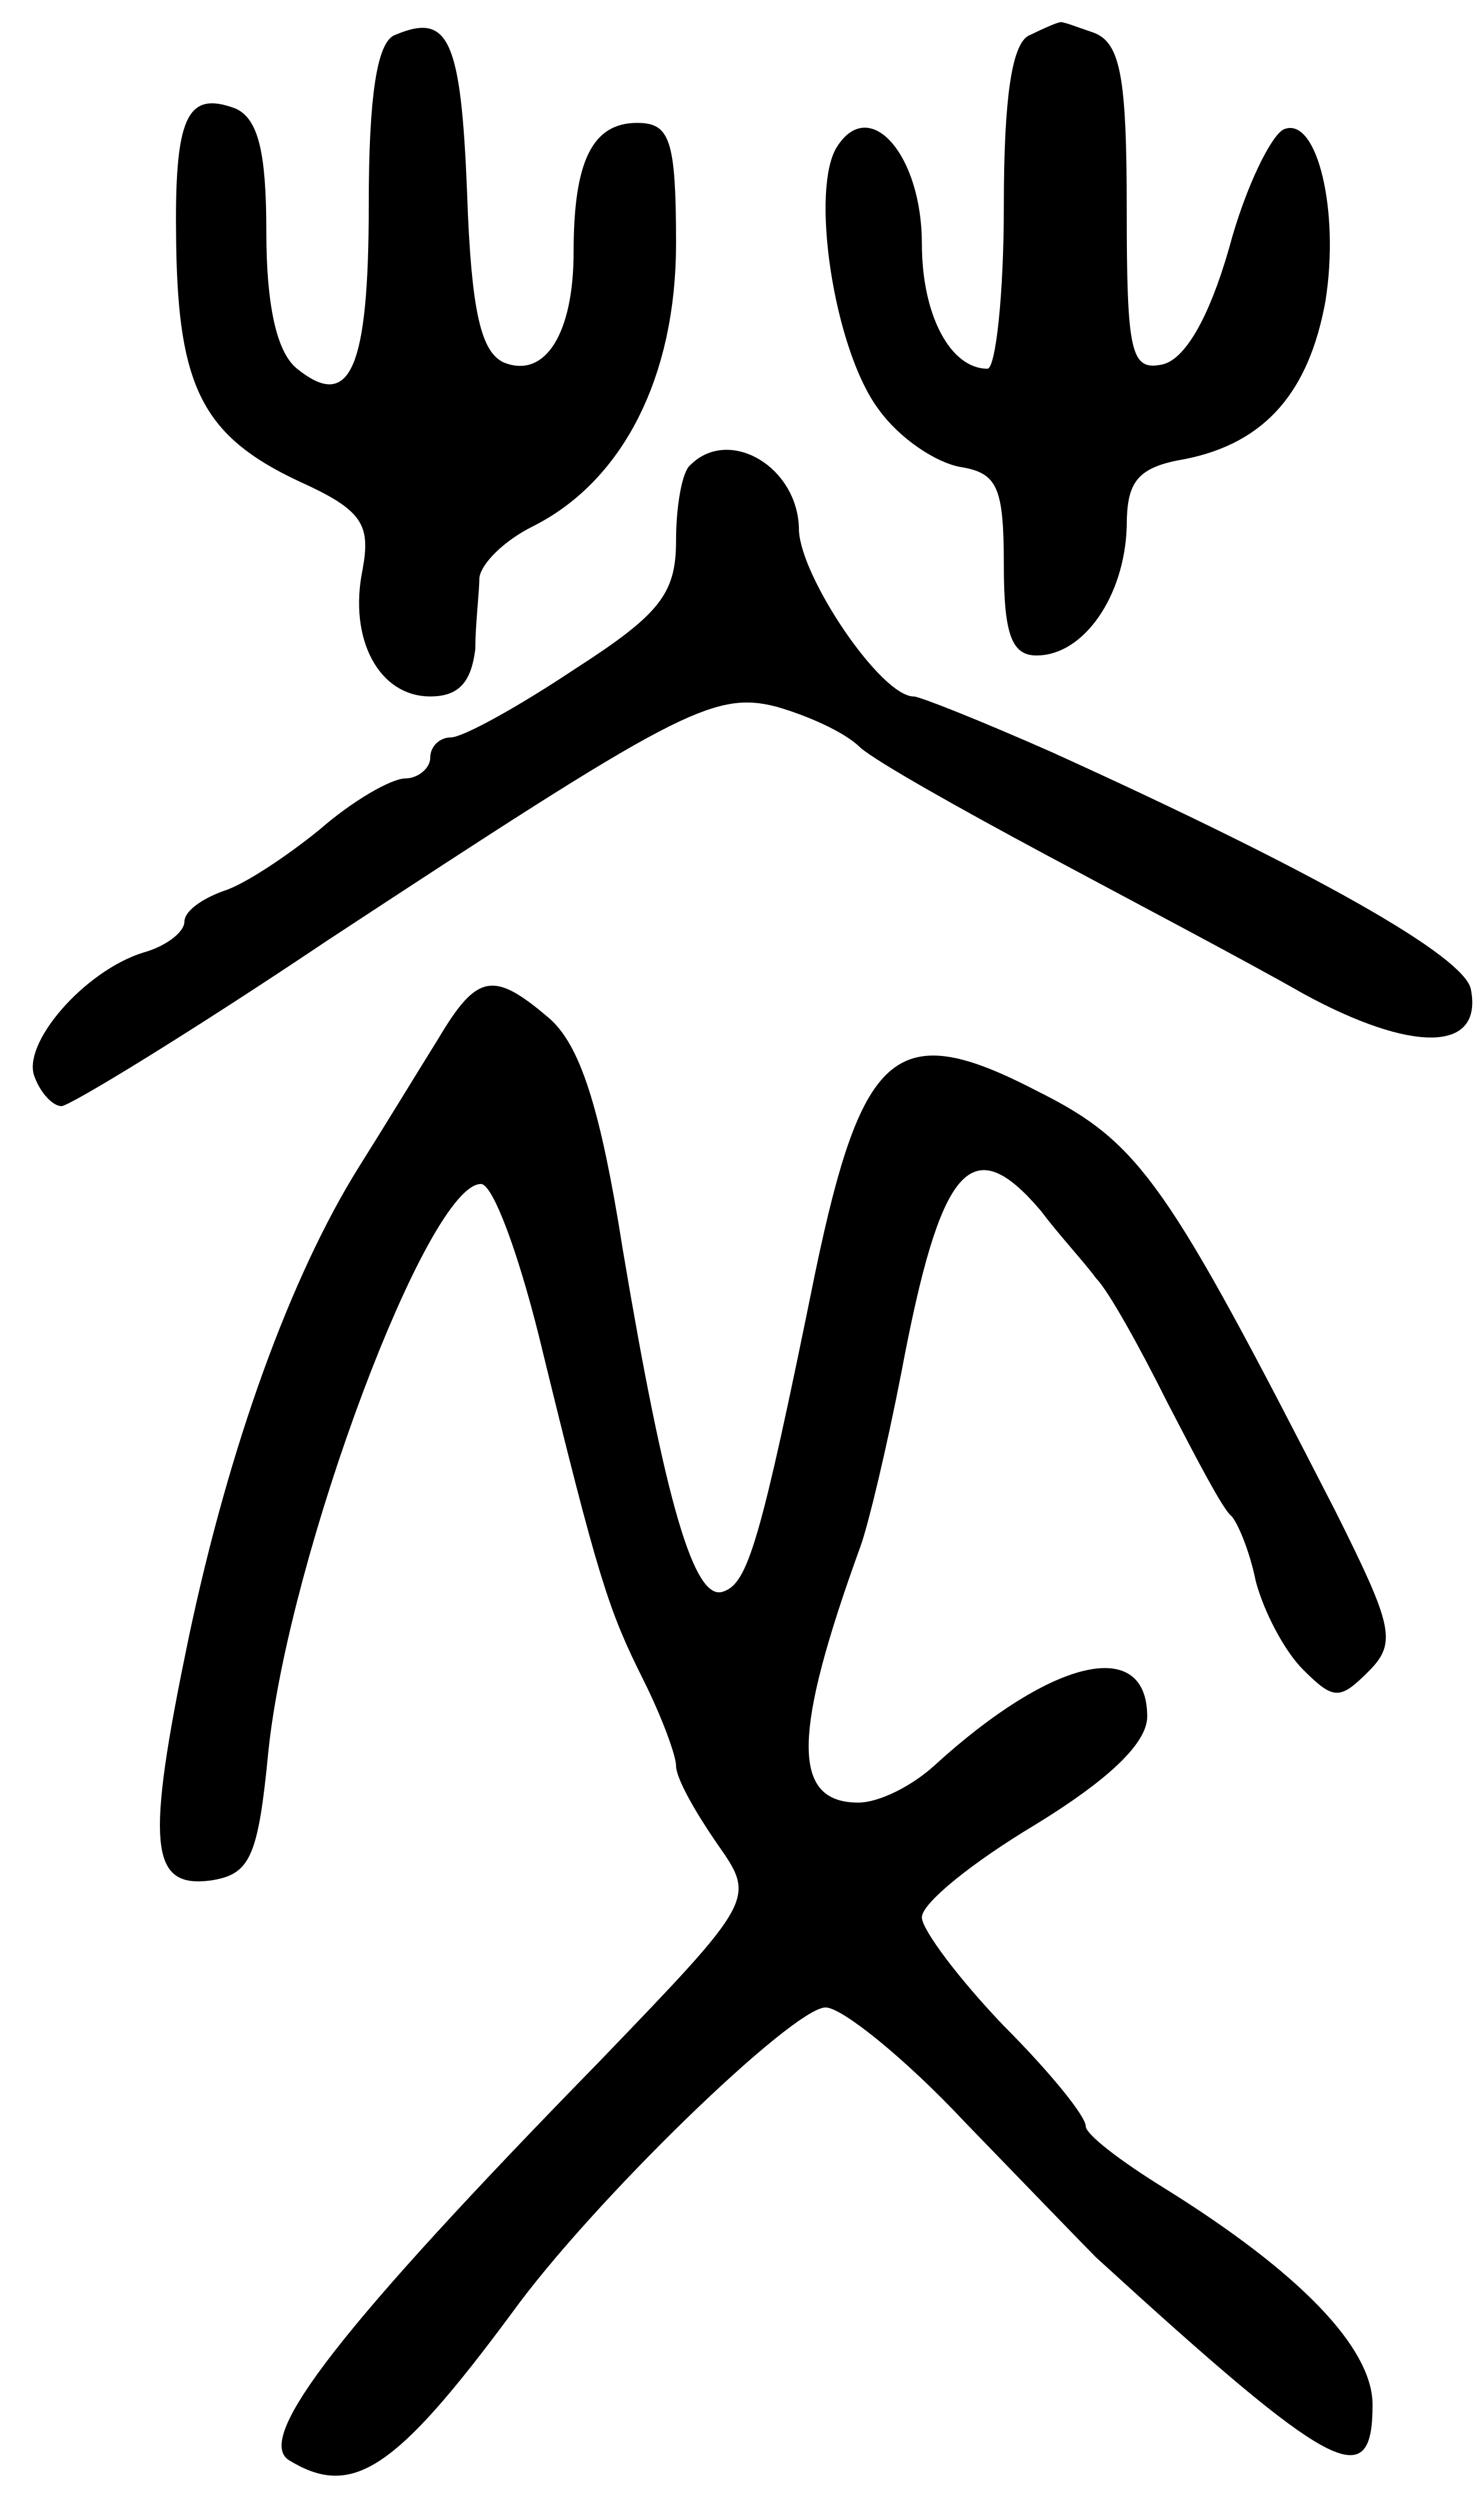 <svg version="1.0" xmlns="http://www.w3.org/2000/svg"
 width="72pt" height="122pt" viewBox="0 0 72 122"
 preserveAspectRatio="xMidYMid meet">
<g transform="translate(0,122) scale(0.1,-0.1)"
fill="#000000" stroke="none">
<path d="M193 1203 c-9 -3 -13 -30 -13 -83 0 -80 -9 -101 -35 -80 -10 8 -15
31 -15 67 0 39 -4 55 -15 60 -24 9 -30 -4 -29 -66 1 -70 13 -94 60 -116 31
-14 35 -21 31 -43 -7 -34 8 -62 33 -62 14 0 20 7 22 23 0 12 2 28 2 35 1 7 12
18 26 25 44 22 70 73 70 138 0 51 -3 59 -19 59 -22 0 -31 -19 -31 -63 0 -40
-14 -62 -34 -54 -11 5 -16 24 -18 83 -3 75 -9 88 -35 77z"/>
<path d="M503 1203 c-9 -3 -13 -30 -13 -84 0 -43 -4 -79 -8 -79 -18 0 -32 26
-32 61 0 43 -25 72 -41 48 -14 -20 -2 -100 20 -129 10 -14 28 -26 40 -28 18
-3 21 -10 21 -48 0 -34 4 -44 16 -44 23 0 43 29 44 63 0 22 5 29 29 33 39 8
60 33 68 77 7 44 -4 90 -20 84 -6 -2 -19 -28 -27 -58 -10 -35 -22 -55 -33 -57
-15 -3 -17 6 -17 76 0 64 -3 81 -16 86 -9 3 -16 6 -17 5 -1 0 -8 -3 -14 -6z"/>
<path d="M337 993 c-4 -3 -7 -20 -7 -37 0 -26 -8 -36 -50 -63 -27 -18 -54 -33
-60 -33 -5 0 -10 -4 -10 -10 0 -5 -6 -10 -12 -10 -7 0 -26 -11 -42 -25 -16
-13 -37 -27 -47 -30 -11 -4 -19 -10 -19 -15 0 -5 -9 -12 -20 -15 -29 -9 -60
-45 -53 -61 3 -8 9 -14 13 -14 4 0 63 36 130 81 169 111 188 122 219 114 14
-4 33 -12 41 -20 8 -7 49 -30 90 -52 41 -22 98 -52 126 -68 53 -29 88 -29 82
2 -3 16 -75 57 -205 116 -34 15 -64 27 -67 27 -16 0 -55 58 -56 81 0 31 -34
51 -53 32z"/>
<path d="M214 713 c-10 -16 -27 -44 -39 -63 -33 -53 -63 -135 -83 -230 -21
-101 -19 -122 11 -118 19 3 23 11 28 63 10 96 78 278 104 277 6 -1 18 -34 28
-74 29 -119 34 -134 51 -168 9 -18 16 -37 16 -42 0 -6 9 -22 20 -38 19 -27 19
-27 -58 -107 -125 -128 -168 -183 -151 -194 31 -19 52 -5 109 72 39 54 137
149 153 149 8 0 39 -25 68 -56 30 -31 59 -61 64 -66 116 -106 135 -116 135
-72 0 28 -36 65 -102 106 -21 13 -38 26 -38 30 0 5 -18 27 -40 49 -22 23 -40
47 -40 53 0 7 25 27 55 45 36 22 55 40 55 53 0 39 -46 29 -104 -24 -11 -10
-27 -18 -37 -18 -33 0 -32 34 1 125 4 11 13 49 20 85 19 101 34 119 68 79 9
-12 22 -26 27 -33 6 -6 21 -33 35 -61 14 -27 27 -52 31 -55 3 -3 9 -17 12 -32
4 -15 14 -34 23 -43 15 -15 18 -15 32 -1 14 14 12 22 -16 78 -82 160 -95 180
-145 205 -69 36 -86 22 -109 -88 -27 -133 -33 -152 -45 -156 -14 -5 -28 42
-49 167 -11 70 -21 100 -36 113 -27 23 -35 22 -54 -10z"/>
</g>
</svg>

